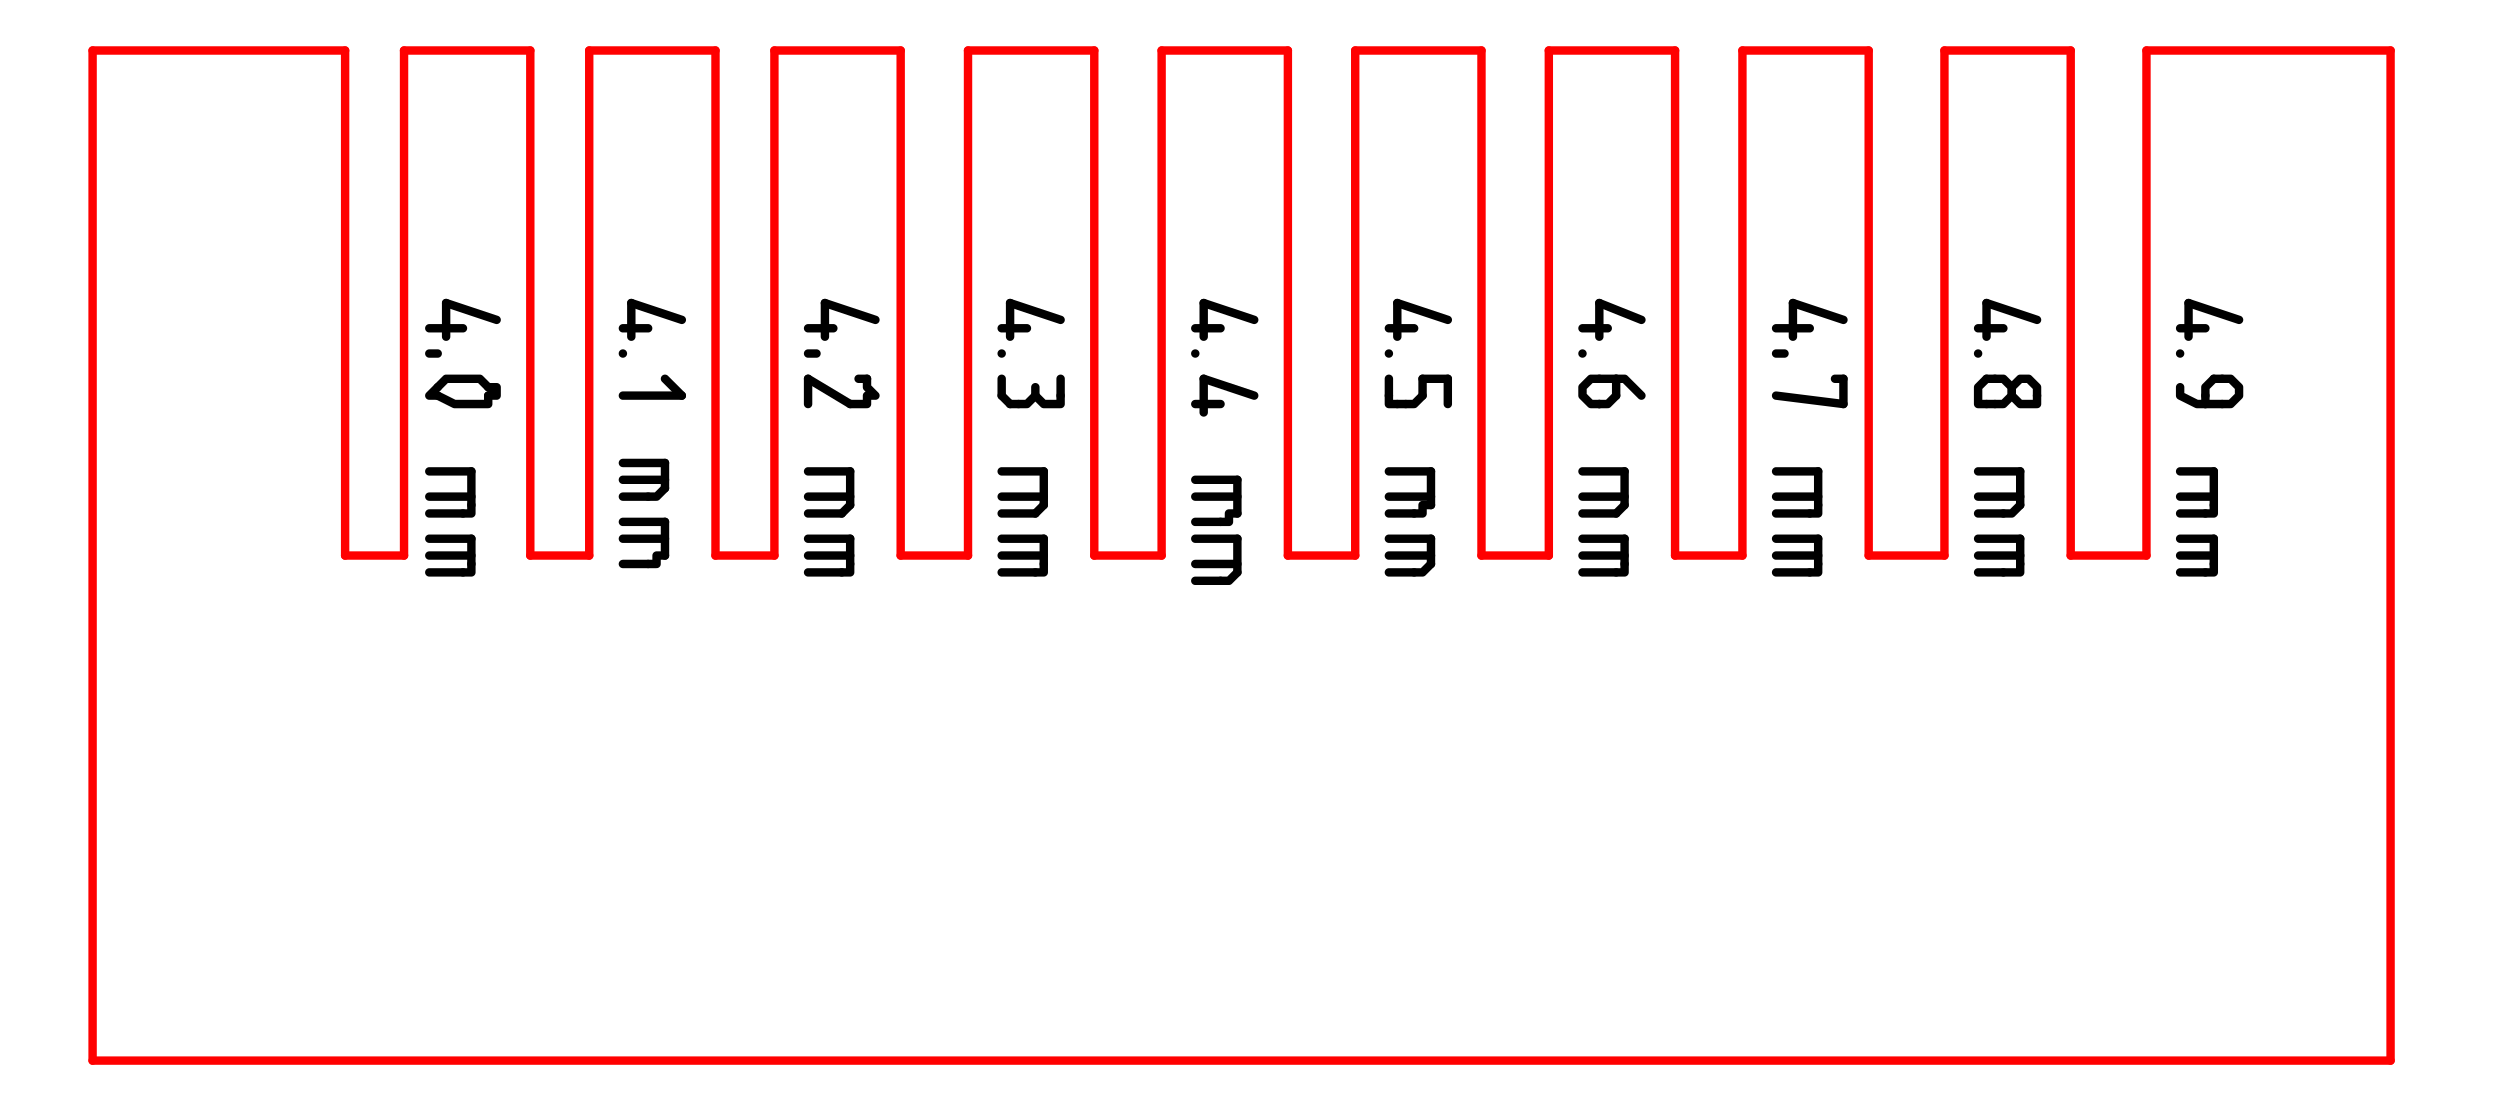 <?xml version="1.0" encoding="UTF-8" standalone="no"?>
<svg width="104.775mm" height="45.861mm"
 viewBox="0 0 297 130"
 xmlns="http://www.w3.org/2000/svg" xmlns:xlink="http://www.w3.org/1999/xlink"  version="1.2" baseProfile="tiny">
<title>Qt Svg Document</title>
<desc>Generated with Qt</desc>
<defs>
</defs>
<g fill="none" stroke="black" stroke-width="1" fill-rule="evenodd" stroke-linecap="square" stroke-linejoin="bevel" >

<g fill="#ffffff" fill-opacity="1" stroke="none" transform="matrix(1,0,0,1,0,0)"
font-family="Noto Sans" font-size="9" font-weight="400" font-style="normal" 
>
<path vector-effect="non-scaling-stroke" fill-rule="evenodd" d="M0,0 L297,0 L297,130 L0,130 L0,0"/>
</g>

<g fill="none" stroke="#ff0000" stroke-opacity="1" stroke-width="1" stroke-linecap="round" stroke-linejoin="round" transform="matrix(1,0,0,1,0,0)"
font-family="Noto Sans" font-size="9" font-weight="400" font-style="normal" 
>
<polyline fill="none" vector-effect="non-scaling-stroke" points="11,6 41,6 " />
<polyline fill="none" vector-effect="non-scaling-stroke" points="41,6 41,66 " />
<polyline fill="none" vector-effect="non-scaling-stroke" points="41,66 48,66 " />
<polyline fill="none" vector-effect="non-scaling-stroke" points="48,66 48,6 " />
<polyline fill="none" vector-effect="non-scaling-stroke" points="48,6 63,6 " />
<polyline fill="none" vector-effect="non-scaling-stroke" points="63,6 63,66 " />
<polyline fill="none" vector-effect="non-scaling-stroke" points="63,66 70,66 " />
<polyline fill="none" vector-effect="non-scaling-stroke" points="70,66 70,6 " />
<polyline fill="none" vector-effect="non-scaling-stroke" points="70,6 85,6 " />
<polyline fill="none" vector-effect="non-scaling-stroke" points="85,6 85,66 " />
<polyline fill="none" vector-effect="non-scaling-stroke" points="85,66 92,66 " />
<polyline fill="none" vector-effect="non-scaling-stroke" points="92,66 92,6 " />
<polyline fill="none" vector-effect="non-scaling-stroke" points="92,6 107,6 " />
<polyline fill="none" vector-effect="non-scaling-stroke" points="107,6 107,66 " />
<polyline fill="none" vector-effect="non-scaling-stroke" points="107,66 115,66 " />
<polyline fill="none" vector-effect="non-scaling-stroke" points="115,66 115,6 " />
<polyline fill="none" vector-effect="non-scaling-stroke" points="115,6 130,6 " />
<polyline fill="none" vector-effect="non-scaling-stroke" points="130,6 130,66 " />
<polyline fill="none" vector-effect="non-scaling-stroke" points="130,66 138,66 " />
<polyline fill="none" vector-effect="non-scaling-stroke" points="138,66 138,6 " />
<polyline fill="none" vector-effect="non-scaling-stroke" points="138,6 153,6 " />
<polyline fill="none" vector-effect="non-scaling-stroke" points="153,6 153,66 " />
<polyline fill="none" vector-effect="non-scaling-stroke" points="153,66 161,66 " />
<polyline fill="none" vector-effect="non-scaling-stroke" points="161,66 161,6 " />
<polyline fill="none" vector-effect="non-scaling-stroke" points="161,6 176,6 " />
<polyline fill="none" vector-effect="non-scaling-stroke" points="176,6 176,66 " />
<polyline fill="none" vector-effect="non-scaling-stroke" points="176,66 184,66 " />
<polyline fill="none" vector-effect="non-scaling-stroke" points="184,66 184,6 " />
<polyline fill="none" vector-effect="non-scaling-stroke" points="184,6 199,6 " />
<polyline fill="none" vector-effect="non-scaling-stroke" points="199,6 199,66 " />
<polyline fill="none" vector-effect="non-scaling-stroke" points="199,66 207,66 " />
<polyline fill="none" vector-effect="non-scaling-stroke" points="207,66 207,6 " />
<polyline fill="none" vector-effect="non-scaling-stroke" points="207,6 222,6 " />
<polyline fill="none" vector-effect="non-scaling-stroke" points="222,6 222,66 " />
<polyline fill="none" vector-effect="non-scaling-stroke" points="222,66 231,66 " />
<polyline fill="none" vector-effect="non-scaling-stroke" points="231,66 231,6 " />
<polyline fill="none" vector-effect="non-scaling-stroke" points="231,6 246,6 " />
<polyline fill="none" vector-effect="non-scaling-stroke" points="246,6 246,66 " />
<polyline fill="none" vector-effect="non-scaling-stroke" points="246,66 255,66 " />
<polyline fill="none" vector-effect="non-scaling-stroke" points="255,66 255,6 " />
<polyline fill="none" vector-effect="non-scaling-stroke" points="255,6 284,6 " />
<polyline fill="none" vector-effect="non-scaling-stroke" points="284,6 284,126 " />
<polyline fill="none" vector-effect="non-scaling-stroke" points="284,126 11,126 " />
<polyline fill="none" vector-effect="non-scaling-stroke" points="11,126 11,6 " />
</g>

<g fill="none" stroke="#000000" stroke-opacity="1" stroke-width="1" stroke-linecap="round" stroke-linejoin="round" transform="matrix(1,0,0,1,0,0)"
font-family="Noto Sans" font-size="9" font-weight="400" font-style="normal" 
>
<polyline fill="none" vector-effect="non-scaling-stroke" points="59,38 53,36 " />
<polyline fill="none" vector-effect="non-scaling-stroke" points="53,36 53,40 " />
<polyline fill="none" vector-effect="non-scaling-stroke" points="55,39 51,39 " />
<polyline fill="none" vector-effect="non-scaling-stroke" points="51,42 52,42 " />
<polyline fill="none" vector-effect="non-scaling-stroke" points="58,47 59,47 59,46 59,46 58,46 " />
<polyline fill="none" vector-effect="non-scaling-stroke" points="58,46 57,45 55,45 53,45 52,46 " />
<polyline fill="none" vector-effect="non-scaling-stroke" points="52,46 52,46 51,47 52,47 " />
<polyline fill="none" vector-effect="non-scaling-stroke" points="52,47 54,48 56,48 58,48 58,47 " />
<polyline fill="none" vector-effect="non-scaling-stroke" points="51,59 56,59 " />
<polyline fill="none" vector-effect="non-scaling-stroke" points="51,56 56,56 " />
<polyline fill="none" vector-effect="non-scaling-stroke" points="56,56 56,60 " />
<polyline fill="none" vector-effect="non-scaling-stroke" points="55,61 56,61 56,60 56,60 " />
<polyline fill="none" vector-effect="non-scaling-stroke" points="55,61 51,61 " />
<polyline fill="none" vector-effect="non-scaling-stroke" points="51,66 56,66 " />
<polyline fill="none" vector-effect="non-scaling-stroke" points="51,64 56,64 " />
<polyline fill="none" vector-effect="non-scaling-stroke" points="56,64 56,67 " />
<polyline fill="none" vector-effect="non-scaling-stroke" points="55,68 56,68 56,68 56,67 " />
<polyline fill="none" vector-effect="non-scaling-stroke" points="55,68 51,68 " />
<polyline fill="none" vector-effect="non-scaling-stroke" points="81,38 75,36 " />
<polyline fill="none" vector-effect="non-scaling-stroke" points="75,36 75,40 " />
<polyline fill="none" vector-effect="non-scaling-stroke" points="77,39 74,39 " />
</g>

<g fill="#000000" fill-opacity="1" stroke="none" transform="matrix(1,0,0,1,0,0)"
font-family="Noto Sans" font-size="9" font-weight="400" font-style="normal" 
>
<path vector-effect="non-scaling-stroke" fill-rule="evenodd" d="M74.5,42 C74.5,42.276 74.276,42.5 74,42.5 C73.724,42.5 73.5,42.276 73.5,42 C73.5,41.724 73.724,41.5 74,41.5 C74.276,41.5 74.5,41.724 74.5,42 "/>
</g>

<g fill="none" stroke="#000000" stroke-opacity="1" stroke-width="1" stroke-linecap="round" stroke-linejoin="round" transform="matrix(1,0,0,1,0,0)"
font-family="Noto Sans" font-size="9" font-weight="400" font-style="normal" 
>
<polyline fill="none" vector-effect="non-scaling-stroke" points="79,45 81,47 " />
<polyline fill="none" vector-effect="non-scaling-stroke" points="81,47 74,47 " />
<polyline fill="none" vector-effect="non-scaling-stroke" points="74,57 79,57 " />
<polyline fill="none" vector-effect="non-scaling-stroke" points="74,55 79,55 " />
<polyline fill="none" vector-effect="non-scaling-stroke" points="79,55 79,58 " />
<polyline fill="none" vector-effect="non-scaling-stroke" points="77,59 78,59 78,59 79,58 " />
<polyline fill="none" vector-effect="non-scaling-stroke" points="77,59 74,59 " />
<polyline fill="none" vector-effect="non-scaling-stroke" points="74,64 79,64 " />
<polyline fill="none" vector-effect="non-scaling-stroke" points="74,62 79,62 " />
<polyline fill="none" vector-effect="non-scaling-stroke" points="79,62 79,66 " />
<polyline fill="none" vector-effect="non-scaling-stroke" points="77,67 78,67 78,66 79,66 " />
<polyline fill="none" vector-effect="non-scaling-stroke" points="77,67 74,67 " />
<polyline fill="none" vector-effect="non-scaling-stroke" points="104,38 98,36 " />
<polyline fill="none" vector-effect="non-scaling-stroke" points="98,36 98,40 " />
<polyline fill="none" vector-effect="non-scaling-stroke" points="99,39 96,39 " />
<polyline fill="none" vector-effect="non-scaling-stroke" points="96,42 97,42 " />
<polyline fill="none" vector-effect="non-scaling-stroke" points="102,45 103,45 " />
<polyline fill="none" vector-effect="non-scaling-stroke" points="101,48 102,48 103,48 103,47 104,47 103,46 103,45 " />
<polyline fill="none" vector-effect="non-scaling-stroke" points="101,48 96,45 " />
<polyline fill="none" vector-effect="non-scaling-stroke" points="96,45 96,48 " />
<polyline fill="none" vector-effect="non-scaling-stroke" points="96,59 101,59 " />
<polyline fill="none" vector-effect="non-scaling-stroke" points="96,56 101,56 " />
<polyline fill="none" vector-effect="non-scaling-stroke" points="101,56 101,60 " />
<polyline fill="none" vector-effect="non-scaling-stroke" points="100,61 100,61 101,60 101,60 " />
<polyline fill="none" vector-effect="non-scaling-stroke" points="100,61 96,61 " />
<polyline fill="none" vector-effect="non-scaling-stroke" points="96,66 101,66 " />
<polyline fill="none" vector-effect="non-scaling-stroke" points="96,64 101,64 " />
<polyline fill="none" vector-effect="non-scaling-stroke" points="101,64 101,67 " />
<polyline fill="none" vector-effect="non-scaling-stroke" points="100,68 100,68 101,68 101,67 " />
<polyline fill="none" vector-effect="non-scaling-stroke" points="100,68 96,68 " />
<polyline fill="none" vector-effect="non-scaling-stroke" points="126,38 120,36 " />
<polyline fill="none" vector-effect="non-scaling-stroke" points="120,36 120,40 " />
<polyline fill="none" vector-effect="non-scaling-stroke" points="122,39 119,39 " />
</g>

<g fill="#000000" fill-opacity="1" stroke="none" transform="matrix(1,0,0,1,0,0)"
font-family="Noto Sans" font-size="9" font-weight="400" font-style="normal" 
>
<path vector-effect="non-scaling-stroke" fill-rule="evenodd" d="M119.5,42 C119.5,42.276 119.276,42.5 119,42.5 C118.724,42.5 118.5,42.276 118.5,42 C118.5,41.724 118.724,41.5 119,41.5 C119.276,41.5 119.5,41.724 119.5,42 "/>
</g>

<g fill="none" stroke="#000000" stroke-opacity="1" stroke-width="1" stroke-linecap="round" stroke-linejoin="round" transform="matrix(1,0,0,1,0,0)"
font-family="Noto Sans" font-size="9" font-weight="400" font-style="normal" 
>
<polyline fill="none" vector-effect="non-scaling-stroke" points="126,45 126,47 " />
<polyline fill="none" vector-effect="non-scaling-stroke" points="123,47 123,47 124,48 124,48 125,48 126,48 126,47 " />
<polyline fill="none" vector-effect="non-scaling-stroke" points="123,46 123,47 " />
<polyline fill="none" vector-effect="non-scaling-stroke" points="121,48 122,48 123,47 123,47 " />
<polyline fill="none" vector-effect="non-scaling-stroke" points="121,48 120,48 " />
<polyline fill="none" vector-effect="non-scaling-stroke" points="119,47 119,47 120,48 120,48 " />
<polyline fill="none" vector-effect="non-scaling-stroke" points="119,47 119,45 " />
<polyline fill="none" vector-effect="non-scaling-stroke" points="119,59 124,59 " />
<polyline fill="none" vector-effect="non-scaling-stroke" points="119,56 124,56 " />
<polyline fill="none" vector-effect="non-scaling-stroke" points="124,56 124,60 " />
<polyline fill="none" vector-effect="non-scaling-stroke" points="123,61 123,61 124,60 124,60 " />
<polyline fill="none" vector-effect="non-scaling-stroke" points="123,61 119,61 " />
<polyline fill="none" vector-effect="non-scaling-stroke" points="119,66 124,66 " />
<polyline fill="none" vector-effect="non-scaling-stroke" points="119,64 124,64 " />
<polyline fill="none" vector-effect="non-scaling-stroke" points="124,64 124,67 " />
<polyline fill="none" vector-effect="non-scaling-stroke" points="123,68 123,68 124,68 124,67 " />
<polyline fill="none" vector-effect="non-scaling-stroke" points="123,68 119,68 " />
<polyline fill="none" vector-effect="non-scaling-stroke" points="149,38 143,36 " />
<polyline fill="none" vector-effect="non-scaling-stroke" points="143,36 143,40 " />
<polyline fill="none" vector-effect="non-scaling-stroke" points="145,39 142,39 " />
</g>

<g fill="#000000" fill-opacity="1" stroke="none" transform="matrix(1,0,0,1,0,0)"
font-family="Noto Sans" font-size="9" font-weight="400" font-style="normal" 
>
<path vector-effect="non-scaling-stroke" fill-rule="evenodd" d="M142.5,42 C142.5,42.276 142.276,42.5 142,42.5 C141.724,42.5 141.5,42.276 141.5,42 C141.5,41.724 141.724,41.5 142,41.5 C142.276,41.5 142.5,41.724 142.5,42 "/>
</g>

<g fill="none" stroke="#000000" stroke-opacity="1" stroke-width="1" stroke-linecap="round" stroke-linejoin="round" transform="matrix(1,0,0,1,0,0)"
font-family="Noto Sans" font-size="9" font-weight="400" font-style="normal" 
>
<polyline fill="none" vector-effect="non-scaling-stroke" points="149,47 143,45 " />
<polyline fill="none" vector-effect="non-scaling-stroke" points="143,45 143,49 " />
<polyline fill="none" vector-effect="non-scaling-stroke" points="145,48 142,48 " />
<polyline fill="none" vector-effect="non-scaling-stroke" points="142,59 147,59 " />
<polyline fill="none" vector-effect="non-scaling-stroke" points="142,57 147,57 " />
<polyline fill="none" vector-effect="non-scaling-stroke" points="147,57 147,61 " />
<polyline fill="none" vector-effect="non-scaling-stroke" points="145,62 146,62 146,61 147,61 " />
<polyline fill="none" vector-effect="non-scaling-stroke" points="145,62 142,62 " />
<polyline fill="none" vector-effect="non-scaling-stroke" points="142,67 147,67 " />
<polyline fill="none" vector-effect="non-scaling-stroke" points="142,64 147,64 " />
<polyline fill="none" vector-effect="non-scaling-stroke" points="147,64 147,68 " />
<polyline fill="none" vector-effect="non-scaling-stroke" points="145,69 146,69 146,69 147,68 " />
<polyline fill="none" vector-effect="non-scaling-stroke" points="145,69 142,69 " />
<polyline fill="none" vector-effect="non-scaling-stroke" points="172,38 166,36 " />
<polyline fill="none" vector-effect="non-scaling-stroke" points="166,36 166,40 " />
<polyline fill="none" vector-effect="non-scaling-stroke" points="168,39 165,39 " />
</g>

<g fill="#000000" fill-opacity="1" stroke="none" transform="matrix(1,0,0,1,0,0)"
font-family="Noto Sans" font-size="9" font-weight="400" font-style="normal" 
>
<path vector-effect="non-scaling-stroke" fill-rule="evenodd" d="M165.5,42 C165.5,42.276 165.276,42.5 165,42.5 C164.724,42.5 164.5,42.276 164.5,42 C164.5,41.724 164.724,41.5 165,41.5 C165.276,41.5 165.5,41.724 165.5,42 "/>
</g>

<g fill="none" stroke="#000000" stroke-opacity="1" stroke-width="1" stroke-linecap="round" stroke-linejoin="round" transform="matrix(1,0,0,1,0,0)"
font-family="Noto Sans" font-size="9" font-weight="400" font-style="normal" 
>
<polyline fill="none" vector-effect="non-scaling-stroke" points="172,48 172,45 " />
<polyline fill="none" vector-effect="non-scaling-stroke" points="172,45 169,45 " />
<polyline fill="none" vector-effect="non-scaling-stroke" points="169,45 169,47 " />
<polyline fill="none" vector-effect="non-scaling-stroke" points="167,48 168,48 169,47 169,47 " />
<polyline fill="none" vector-effect="non-scaling-stroke" points="167,48 166,48 " />
<polyline fill="none" vector-effect="non-scaling-stroke" points="165,47 165,47 165,48 166,48 " />
<polyline fill="none" vector-effect="non-scaling-stroke" points="165,47 165,45 " />
<polyline fill="none" vector-effect="non-scaling-stroke" points="165,59 170,59 " />
<polyline fill="none" vector-effect="non-scaling-stroke" points="165,56 170,56 " />
<polyline fill="none" vector-effect="non-scaling-stroke" points="170,56 170,60 " />
<polyline fill="none" vector-effect="non-scaling-stroke" points="168,61 169,61 169,60 170,60 " />
<polyline fill="none" vector-effect="non-scaling-stroke" points="168,61 165,61 " />
<polyline fill="none" vector-effect="non-scaling-stroke" points="165,66 170,66 " />
<polyline fill="none" vector-effect="non-scaling-stroke" points="165,64 170,64 " />
<polyline fill="none" vector-effect="non-scaling-stroke" points="170,64 170,67 " />
<polyline fill="none" vector-effect="non-scaling-stroke" points="168,68 169,68 169,68 170,67 " />
<polyline fill="none" vector-effect="non-scaling-stroke" points="168,68 165,68 " />
<polyline fill="none" vector-effect="non-scaling-stroke" points="195,38 190,36 " />
<polyline fill="none" vector-effect="non-scaling-stroke" points="190,36 190,40 " />
<polyline fill="none" vector-effect="non-scaling-stroke" points="191,39 188,39 " />
</g>

<g fill="#000000" fill-opacity="1" stroke="none" transform="matrix(1,0,0,1,0,0)"
font-family="Noto Sans" font-size="9" font-weight="400" font-style="normal" 
>
<path vector-effect="non-scaling-stroke" fill-rule="evenodd" d="M188.5,42 C188.5,42.276 188.276,42.5 188,42.5 C187.724,42.5 187.5,42.276 187.5,42 C187.5,41.724 187.724,41.5 188,41.5 C188.276,41.5 188.5,41.724 188.5,42 "/>
</g>

<g fill="none" stroke="#000000" stroke-opacity="1" stroke-width="1" stroke-linecap="round" stroke-linejoin="round" transform="matrix(1,0,0,1,0,0)"
font-family="Noto Sans" font-size="9" font-weight="400" font-style="normal" 
>
<polyline fill="none" vector-effect="non-scaling-stroke" points="192,45 192,47 " />
<polyline fill="none" vector-effect="non-scaling-stroke" points="190,48 191,48 192,47 192,47 " />
</g>

<g fill="#000000" fill-opacity="1" stroke="none" transform="matrix(1,0,0,1,0,0)"
font-family="Noto Sans" font-size="9" font-weight="400" font-style="normal" 
>
<path vector-effect="non-scaling-stroke" fill-rule="evenodd" d="M190.5,48 C190.5,48.276 190.276,48.5 190,48.5 C189.724,48.5 189.5,48.276 189.5,48 C189.5,47.724 189.724,47.5 190,47.5 C190.276,47.5 190.5,47.724 190.5,48 "/>
</g>

<g fill="none" stroke="#000000" stroke-opacity="1" stroke-width="1" stroke-linecap="round" stroke-linejoin="round" transform="matrix(1,0,0,1,0,0)"
font-family="Noto Sans" font-size="9" font-weight="400" font-style="normal" 
>
<polyline fill="none" vector-effect="non-scaling-stroke" points="190,45 189,45 188,46 188,46 188,47 189,48 189,48 190,48 " />
<polyline fill="none" vector-effect="non-scaling-stroke" points="190,45 192,45 " />
<polyline fill="none" vector-effect="non-scaling-stroke" points="195,47 194,46 193,45 192,45 " />
<polyline fill="none" vector-effect="non-scaling-stroke" points="188,59 193,59 " />
<polyline fill="none" vector-effect="non-scaling-stroke" points="188,56 193,56 " />
<polyline fill="none" vector-effect="non-scaling-stroke" points="193,56 193,60 " />
<polyline fill="none" vector-effect="non-scaling-stroke" points="192,61 192,61 193,60 193,60 " />
<polyline fill="none" vector-effect="non-scaling-stroke" points="192,61 188,61 " />
<polyline fill="none" vector-effect="non-scaling-stroke" points="188,66 193,66 " />
<polyline fill="none" vector-effect="non-scaling-stroke" points="188,64 193,64 " />
<polyline fill="none" vector-effect="non-scaling-stroke" points="193,64 193,67 " />
<polyline fill="none" vector-effect="non-scaling-stroke" points="192,68 192,68 193,68 193,67 " />
<polyline fill="none" vector-effect="non-scaling-stroke" points="192,68 188,68 " />
<polyline fill="none" vector-effect="non-scaling-stroke" points="219,38 213,36 " />
<polyline fill="none" vector-effect="non-scaling-stroke" points="213,36 213,40 " />
<polyline fill="none" vector-effect="non-scaling-stroke" points="215,39 211,39 " />
<polyline fill="none" vector-effect="non-scaling-stroke" points="211,42 212,42 " />
<polyline fill="none" vector-effect="non-scaling-stroke" points="218,45 219,45 " />
<polyline fill="none" vector-effect="non-scaling-stroke" points="219,45 219,48 " />
<polyline fill="none" vector-effect="non-scaling-stroke" points="219,48 211,47 " />
<polyline fill="none" vector-effect="non-scaling-stroke" points="211,59 216,59 " />
<polyline fill="none" vector-effect="non-scaling-stroke" points="211,56 216,56 " />
<polyline fill="none" vector-effect="non-scaling-stroke" points="216,56 216,60 " />
<polyline fill="none" vector-effect="non-scaling-stroke" points="215,61 216,61 216,60 216,60 " />
<polyline fill="none" vector-effect="non-scaling-stroke" points="215,61 211,61 " />
<polyline fill="none" vector-effect="non-scaling-stroke" points="211,66 216,66 " />
<polyline fill="none" vector-effect="non-scaling-stroke" points="211,64 216,64 " />
<polyline fill="none" vector-effect="non-scaling-stroke" points="216,64 216,67 " />
<polyline fill="none" vector-effect="non-scaling-stroke" points="215,68 216,68 216,68 216,67 " />
<polyline fill="none" vector-effect="non-scaling-stroke" points="215,68 211,68 " />
<polyline fill="none" vector-effect="non-scaling-stroke" points="242,38 236,36 " />
<polyline fill="none" vector-effect="non-scaling-stroke" points="236,36 236,40 " />
<polyline fill="none" vector-effect="non-scaling-stroke" points="238,39 235,39 " />
</g>

<g fill="#000000" fill-opacity="1" stroke="none" transform="matrix(1,0,0,1,0,0)"
font-family="Noto Sans" font-size="9" font-weight="400" font-style="normal" 
>
<path vector-effect="non-scaling-stroke" fill-rule="evenodd" d="M235.5,42 C235.5,42.276 235.276,42.5 235,42.5 C234.724,42.5 234.5,42.276 234.5,42 C234.5,41.724 234.724,41.5 235,41.5 C235.276,41.5 235.5,41.724 235.5,42 "/>
</g>

<g fill="none" stroke="#000000" stroke-opacity="1" stroke-width="1" stroke-linecap="round" stroke-linejoin="round" transform="matrix(1,0,0,1,0,0)"
font-family="Noto Sans" font-size="9" font-weight="400" font-style="normal" 
>
<polyline fill="none" vector-effect="non-scaling-stroke" points="236,48 237,48 " />
<polyline fill="none" vector-effect="non-scaling-stroke" points="237,48 238,48 239,47 239,47 239,46 238,45 237,45 " />
<polyline fill="none" vector-effect="non-scaling-stroke" points="237,45 236,45 " />
<polyline fill="none" vector-effect="non-scaling-stroke" points="236,45 236,45 235,46 235,46 235,47 235,48 236,48 " />
<polyline fill="none" vector-effect="non-scaling-stroke" points="239,47 239,47 240,48 240,48 241,48 242,48 242,47 " />
<polyline fill="none" vector-effect="non-scaling-stroke" points="242,47 242,46 241,45 241,45 240,45 239,46 239,46 239,47 " />
<polyline fill="none" vector-effect="non-scaling-stroke" points="235,59 240,59 " />
<polyline fill="none" vector-effect="non-scaling-stroke" points="235,56 240,56 " />
<polyline fill="none" vector-effect="non-scaling-stroke" points="240,56 240,60 " />
<polyline fill="none" vector-effect="non-scaling-stroke" points="238,61 239,61 240,60 240,60 " />
<polyline fill="none" vector-effect="non-scaling-stroke" points="238,61 235,61 " />
<polyline fill="none" vector-effect="non-scaling-stroke" points="235,66 240,66 " />
<polyline fill="none" vector-effect="non-scaling-stroke" points="235,64 240,64 " />
<polyline fill="none" vector-effect="non-scaling-stroke" points="240,64 240,67 " />
<polyline fill="none" vector-effect="non-scaling-stroke" points="238,68 239,68 240,68 240,67 " />
<polyline fill="none" vector-effect="non-scaling-stroke" points="238,68 235,68 " />
<polyline fill="none" vector-effect="non-scaling-stroke" points="266,38 260,36 " />
<polyline fill="none" vector-effect="non-scaling-stroke" points="260,36 260,40 " />
<polyline fill="none" vector-effect="non-scaling-stroke" points="262,39 259,39 " />
</g>

<g fill="#000000" fill-opacity="1" stroke="none" transform="matrix(1,0,0,1,0,0)"
font-family="Noto Sans" font-size="9" font-weight="400" font-style="normal" 
>
<path vector-effect="non-scaling-stroke" fill-rule="evenodd" d="M259.5,42 C259.5,42.276 259.276,42.5 259,42.5 C258.724,42.5 258.5,42.276 258.5,42 C258.5,41.724 258.724,41.5 259,41.5 C259.276,41.5 259.5,41.724 259.5,42 "/>
</g>

<g fill="none" stroke="#000000" stroke-opacity="1" stroke-width="1" stroke-linecap="round" stroke-linejoin="round" transform="matrix(1,0,0,1,0,0)"
font-family="Noto Sans" font-size="9" font-weight="400" font-style="normal" 
>
<polyline fill="none" vector-effect="non-scaling-stroke" points="262,48 262,47 " />
<polyline fill="none" vector-effect="non-scaling-stroke" points="263,45 263,45 262,46 262,46 262,47 " />
<polyline fill="none" vector-effect="non-scaling-stroke" points="263,45 264,45 " />
<polyline fill="none" vector-effect="non-scaling-stroke" points="264,48 265,48 266,47 266,47 266,46 265,45 265,45 264,45 " />
<polyline fill="none" vector-effect="non-scaling-stroke" points="264,48 262,48 " />
<polyline fill="none" vector-effect="non-scaling-stroke" points="259,46 259,47 261,48 262,48 " />
<polyline fill="none" vector-effect="non-scaling-stroke" points="259,59 263,59 " />
<polyline fill="none" vector-effect="non-scaling-stroke" points="259,56 263,56 " />
<polyline fill="none" vector-effect="non-scaling-stroke" points="263,56 263,60 " />
<polyline fill="none" vector-effect="non-scaling-stroke" points="262,61 263,61 263,60 263,60 " />
<polyline fill="none" vector-effect="non-scaling-stroke" points="262,61 259,61 " />
<polyline fill="none" vector-effect="non-scaling-stroke" points="259,66 263,66 " />
<polyline fill="none" vector-effect="non-scaling-stroke" points="259,64 263,64 " />
<polyline fill="none" vector-effect="non-scaling-stroke" points="263,64 263,67 " />
<polyline fill="none" vector-effect="non-scaling-stroke" points="262,68 263,68 263,68 263,67 " />
<polyline fill="none" vector-effect="non-scaling-stroke" points="262,68 259,68 " />
</g>
</g>
</svg>
